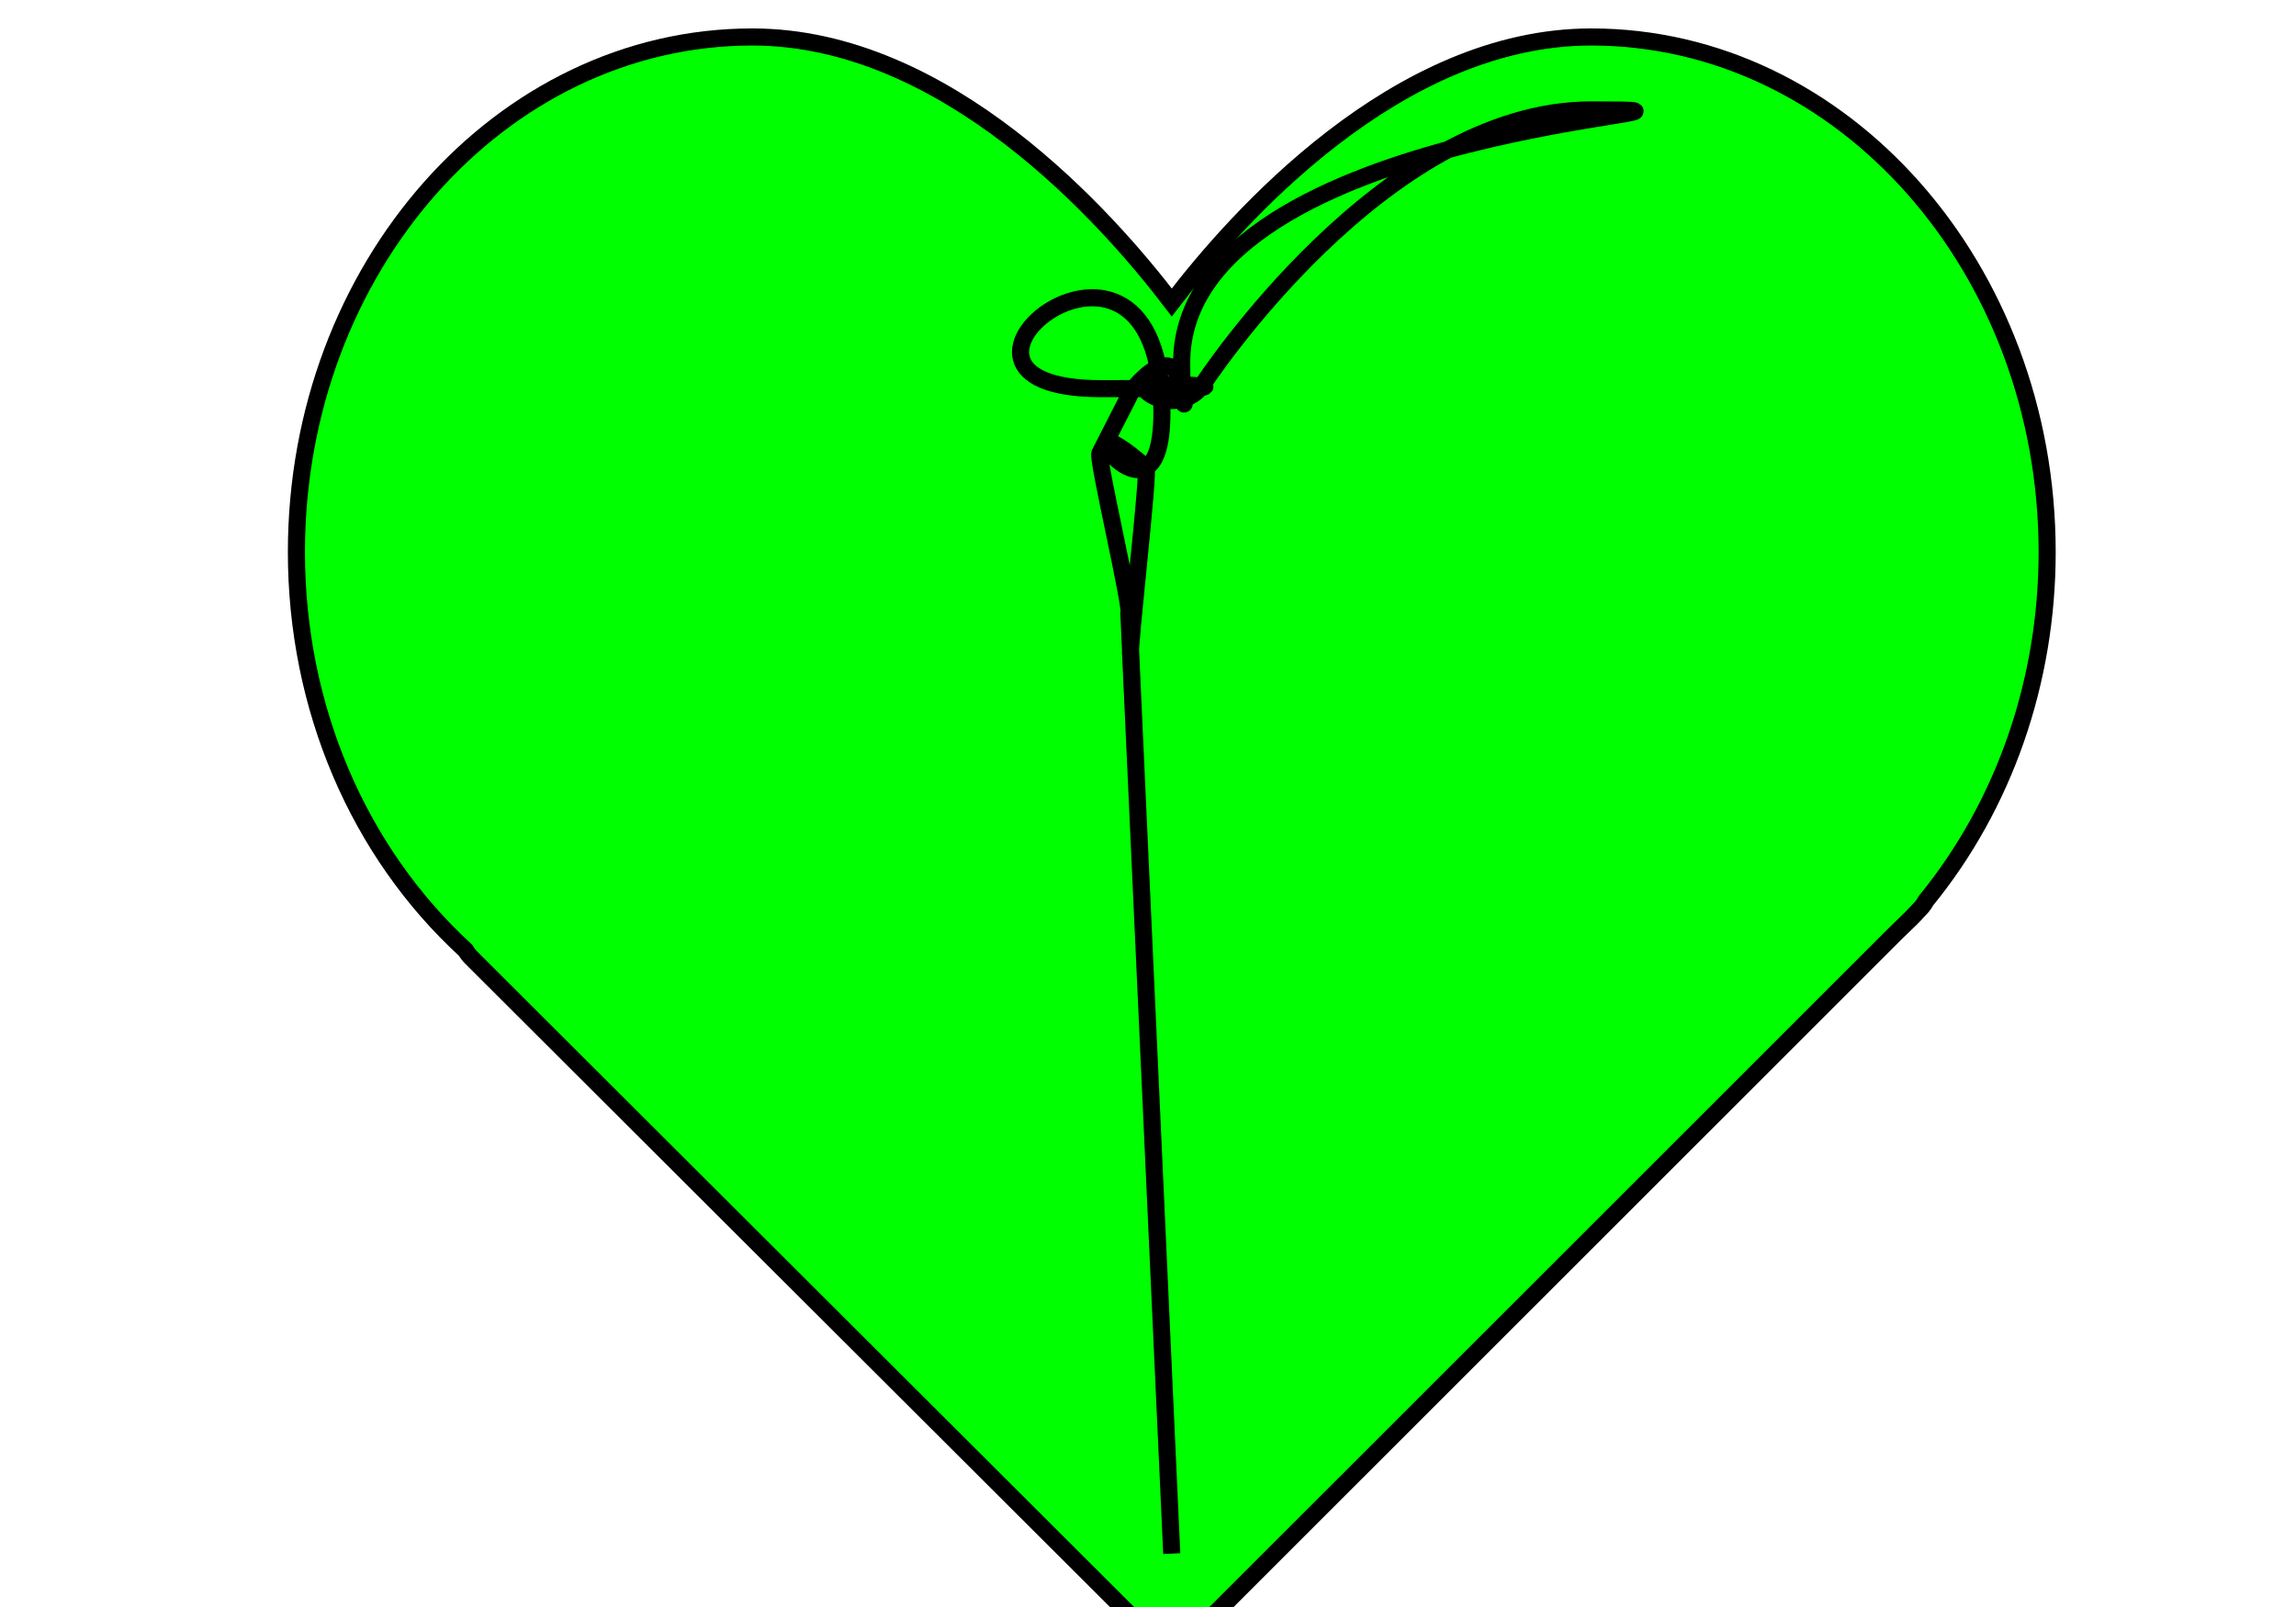 <?xml version="1.0" encoding="utf-8"?>
<svg id="master-artboard" viewBox="0 0 1400 980" version="1.1" xmlns="http://www.w3.org/2000/svg" x="0px" y="0px" style="enable-background:new 0 0 1400 980;" width="1400px" height="980px"><rect id="ee-background" x="0" y="0" width="1400" height="980" style="fill: rgb(255, 255, 255); fill-opacity: 0; pointer-events: none;"/><defs><style id="ee-google-fonts">@import url(https://fonts.googleapis.com/css?family=Roboto:100,100italic,300,300italic,400,400italic,500,500italic,700,700italic,900,900italic);</style><radialGradient id="gradient-0" gradientUnits="objectBoundingBox" cx="0.5" cy="0.5" r="0.5">
                <stop offset="0" style="stop-color: #00ff00"/>
                <stop offset="1" style="stop-color: #009900"/>
              </radialGradient></defs>























































































































<path d="M 260.8 86.2" style="fill: rgb(23, 168, 247); fill-opacity: 1; stroke: rgb(0, 0, 0); stroke-opacity: 1; stroke-width: 0; paint-order: fill;" transform="matrix(1, 0, 0, 1, 66.786, 1.214)"/><g transform="matrix(2.085, 0, 0, 2.085, -607.287, -38.857)"><title>Shape</title><desc>Created with Sketch.</desc><g id="Page-1" stroke="none" stroke-width="1" fill="none" fill-rule="evenodd">
        <g id="heart" fill="#00AA60" fill-rule="nonzero" transform="matrix(1, 0, 0, 1, 50.665, 48.336)">
            <path d="M 378.667 0.333 C 321.875 0.333 274.969 53.083 256 77.979 C 237.031 53.083 190.125 0.333 133.333 0.333 C 59.813 0.333 0 67.927 0 151 C 0 196.323 17.99 238.562 49.479 267.469 C 49.937 268.261 50.5 268.99 51.156 269.646 L 248.469 466.552 C 250.552 468.625 253.271 469.667 256 469.667 C 258.729 469.667 261.458 468.625 263.542 466.542 L 467.417 262.74 L 469.521 260.698 C 471.188 259.125 472.834 257.531 474.677 255.49 C 475.448 254.73 476.083 253.875 476.573 252.948 C 499.438 224.948 512 188.833 512 151 C 512 67.927 452.188 0.333 378.667 0.333 Z M 244.514 103.511 C 244.222 103.855 235.216 121.69 234.977 122.065 C 233.977 123.211 244.53 167.898 243.447 168.93 L 255.99 443.927 L 243.958 180.69 C 243.354 179.502 249.498 127.171 248.467 126.265 C 219.956 101.369 253.113 150.672 253.113 110.235 C 253.113 38.922 173.486 103.198 235.246 103.198 C 296.309 103.198 246.51 101.313 247.031 102.115 C 250.969 108.198 261.031 108.198 264.969 102.115 C 265.49 101.313 317.604 21.667 378.667 21.667 C 440.427 21.667 258.887 24.364 258.887 95.676 C 258.887 129.28 265.045 79.115 244.514 103.511 Z" id="Shape" style="stroke: rgb(0, 0, 0); stroke-width: 5; fill: rgb(0, 255, 0); paint-order: stroke; fill-opacity: 1;" transform="matrix(1, 0, 0, 1, 327.287, -19.218)"/>
        </g>
    </g></g></svg>